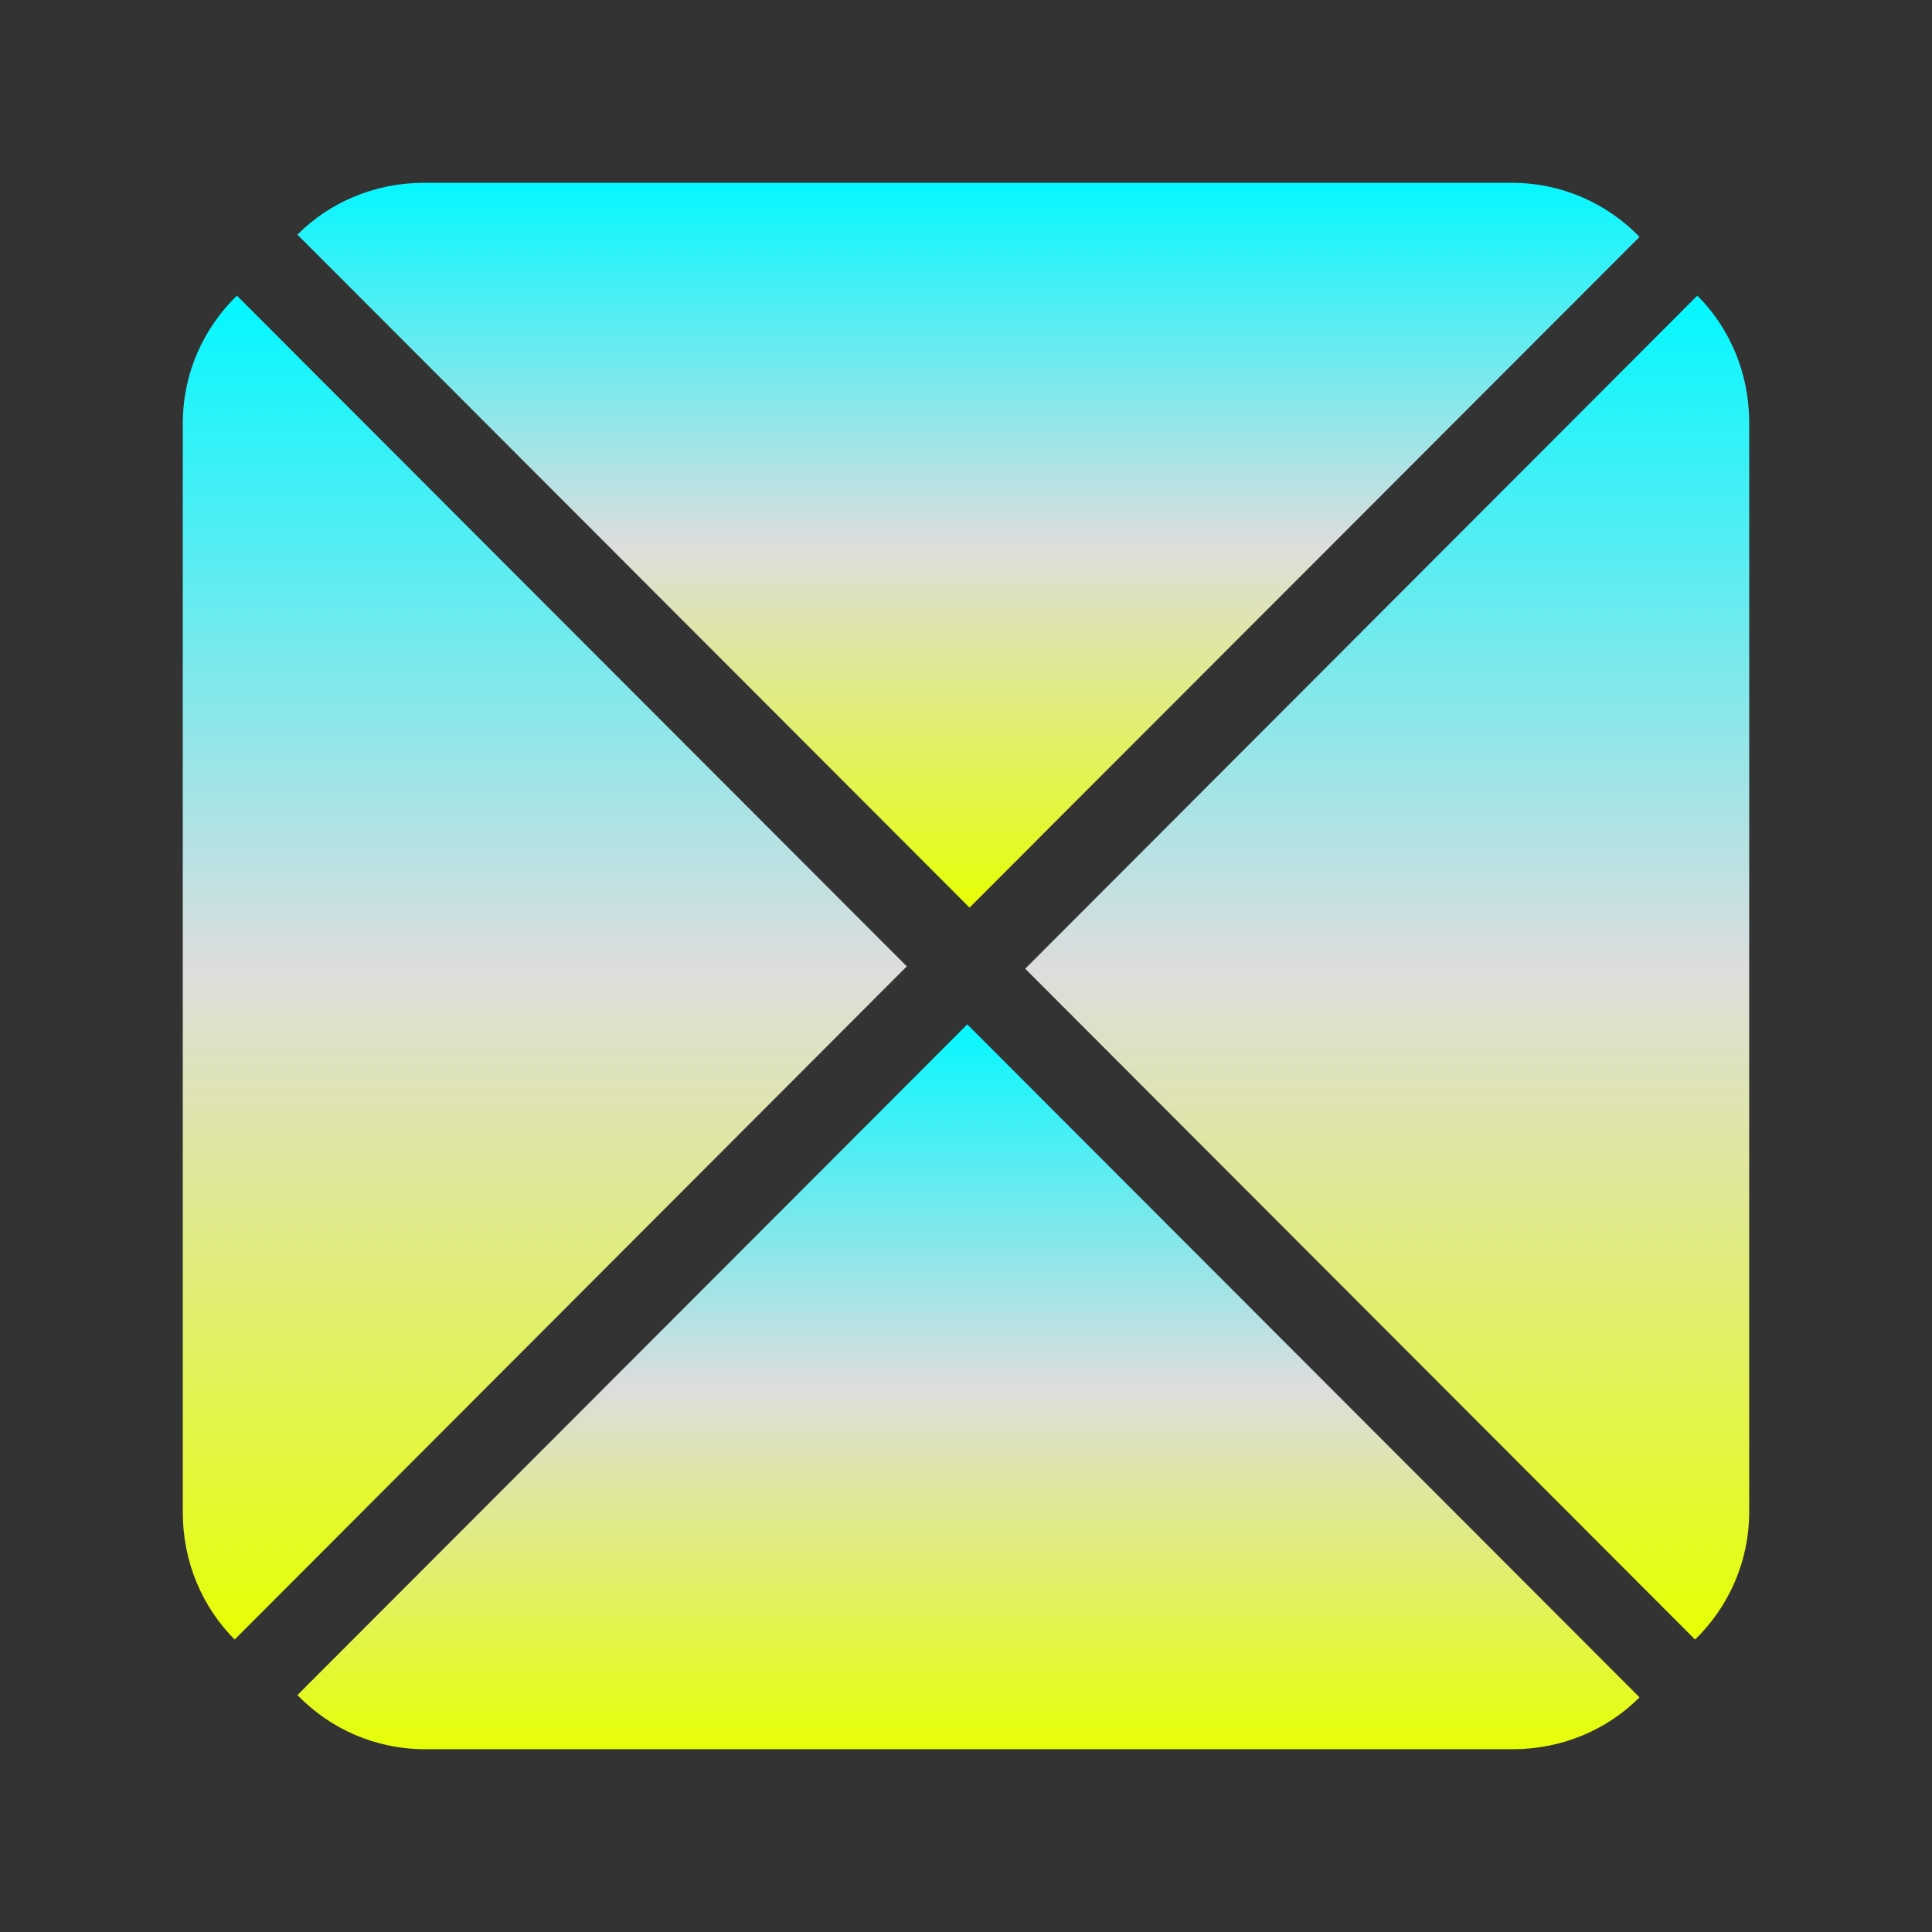 <svg xmlns="http://www.w3.org/2000/svg" xmlns:xlink="http://www.w3.org/1999/xlink" width="64px" height="64px" viewBox="0 0 64 64" version="1.1">
<rect x="0" y="0" width="64" height="64" fill="#333333" stroke="none"/>
<defs>
<linearGradient id="linear0" gradientUnits="userSpaceOnUse" x1="0" y1="0" x2="0" y2="1" gradientTransform="matrix(23.986,0,0,44.518,6.054,9.793)">
<stop offset="0" style="stop-color:#05f7ff;stop-opacity:1;"/>
<stop offset="0.5" style="stop-color:#dddddd;stop-opacity:1;"/>
<stop offset="1" style="stop-color:#e6ff05;stop-opacity:1;"/>
</linearGradient>
<linearGradient id="linear1" gradientUnits="userSpaceOnUse" x1="0" y1="0" x2="0" y2="1" gradientTransform="matrix(44.464,0,0,24.014,9.851,33.932)">
<stop offset="0" style="stop-color:#05f7ff;stop-opacity:1;"/>
<stop offset="0.5" style="stop-color:#dddddd;stop-opacity:1;"/>
<stop offset="1" style="stop-color:#e6ff05;stop-opacity:1;"/>
</linearGradient>
<linearGradient id="linear2" gradientUnits="userSpaceOnUse" x1="0" y1="0" x2="0" y2="1" gradientTransform="matrix(44.464,0,0,24.014,9.851,6.054)">
<stop offset="0" style="stop-color:#05f7ff;stop-opacity:1;"/>
<stop offset="0.5" style="stop-color:#dddddd;stop-opacity:1;"/>
<stop offset="1" style="stop-color:#e6ff05;stop-opacity:1;"/>
</linearGradient>
<linearGradient id="linear3" gradientUnits="userSpaceOnUse" x1="0" y1="0" x2="0" y2="1" gradientTransform="matrix(23.986,0,0,44.518,33.959,9.793)">
<stop offset="0" style="stop-color:#05f7ff;stop-opacity:1;"/>
<stop offset="0.5" style="stop-color:#dddddd;stop-opacity:1;"/>
<stop offset="1" style="stop-color:#e6ff05;stop-opacity:1;"/>
</linearGradient>
</defs>
<g id="surface1">
<path style=" stroke:none;fill-rule:nonzero;fill:url(#linear0);" d="M 7.848 9.793 C 6.738 10.875 6.055 12.363 6.055 14.039 L 6.055 50.098 C 6.055 51.746 6.703 53.238 7.773 54.312 L 30.039 32.012 Z M 7.848 9.793 "/>
<path style=" stroke:none;fill-rule:nonzero;fill:url(#linear1);" d="M 9.852 56.152 C 10.93 57.262 12.418 57.945 14.094 57.945 L 50.109 57.945 C 51.754 57.945 53.242 57.297 54.312 56.227 L 32.043 33.934 Z M 9.852 56.152 "/>
<path style=" stroke:none;fill-rule:nonzero;fill:url(#linear2);" d="M 54.312 7.848 C 53.234 6.738 51.742 6.055 50.07 6.055 L 14.055 6.055 C 12.41 6.055 10.918 6.703 9.852 7.773 L 32.117 30.066 Z M 54.312 7.848 "/>
<path style=" stroke:none;fill-rule:nonzero;fill:url(#linear3);" d="M 56.152 54.312 C 57.262 53.23 57.945 51.738 57.945 50.062 L 57.945 14.004 C 57.945 12.355 57.297 10.863 56.227 9.793 L 33.961 32.09 Z M 56.152 54.312 "/>
</g>
</svg>
